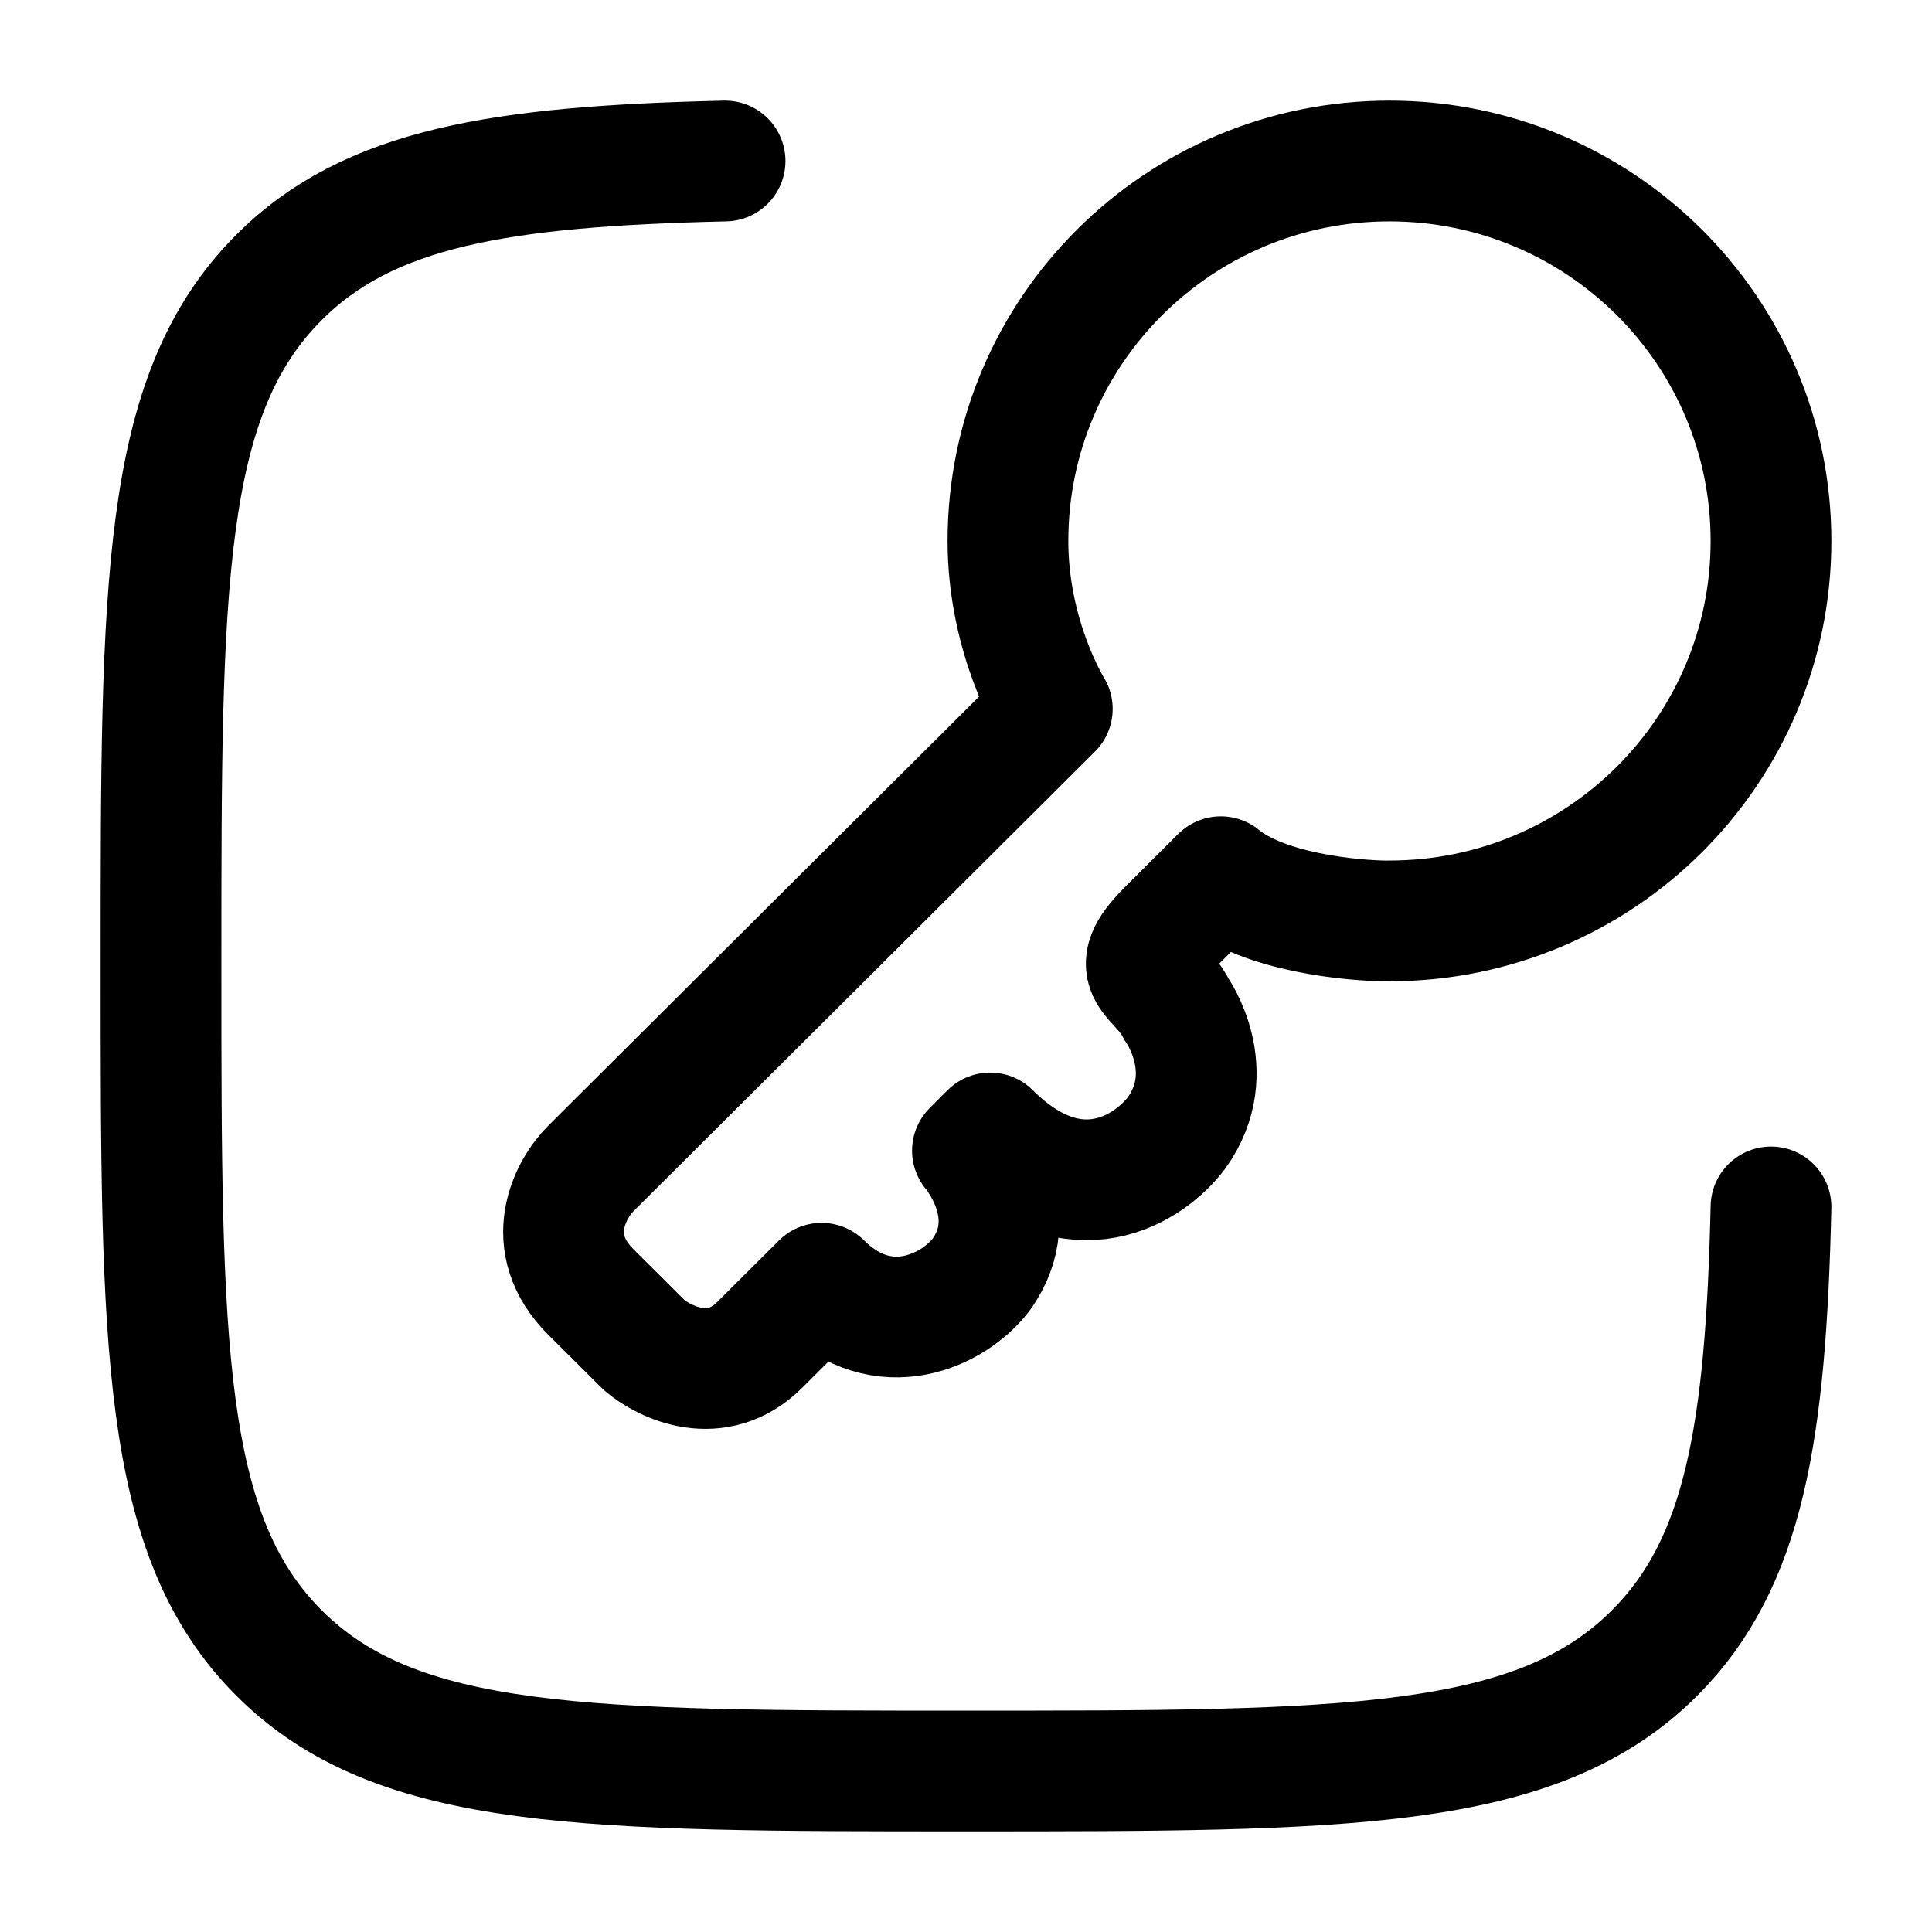 <svg xmlns="http://www.w3.org/2000/svg" width="1em" height="1em" viewBox="0 0 24 24"><g fill="none" stroke="currentColor" stroke-width="1.5"><path stroke-linejoin="round" d="M17.26 11.44c2.618 0 4.74-2.113 4.74-4.72S19.878 2 17.26 2c-2.617 0-4.739 2.113-4.739 4.72c0 1.208.551 2.086.551 2.086l-5.731 5.708c-.257.256-.617.922 0 1.537l.661.658c.257.22.904.527 1.433 0l.771-.768c.772.768 1.654.329 1.984-.11c.552-.768-.11-1.537-.11-1.537l.22-.22c1.059 1.054 1.985.44 2.315 0c.551-.768 0-1.536 0-1.536c-.22-.44-.661-.44-.11-.988l.661-.659c.53.44 1.617.55 2.095.55Z"/><path stroke-linecap="round" d="M22 14.993c-.064 2.794-.33 4.426-1.446 5.541C19.088 22 16.73 22 12.01 22s-7.078 0-8.544-1.466S2 16.71 2 11.99s0-7.078 1.466-8.544C4.58 2.33 6.213 2.064 9.007 2"/></g></svg>